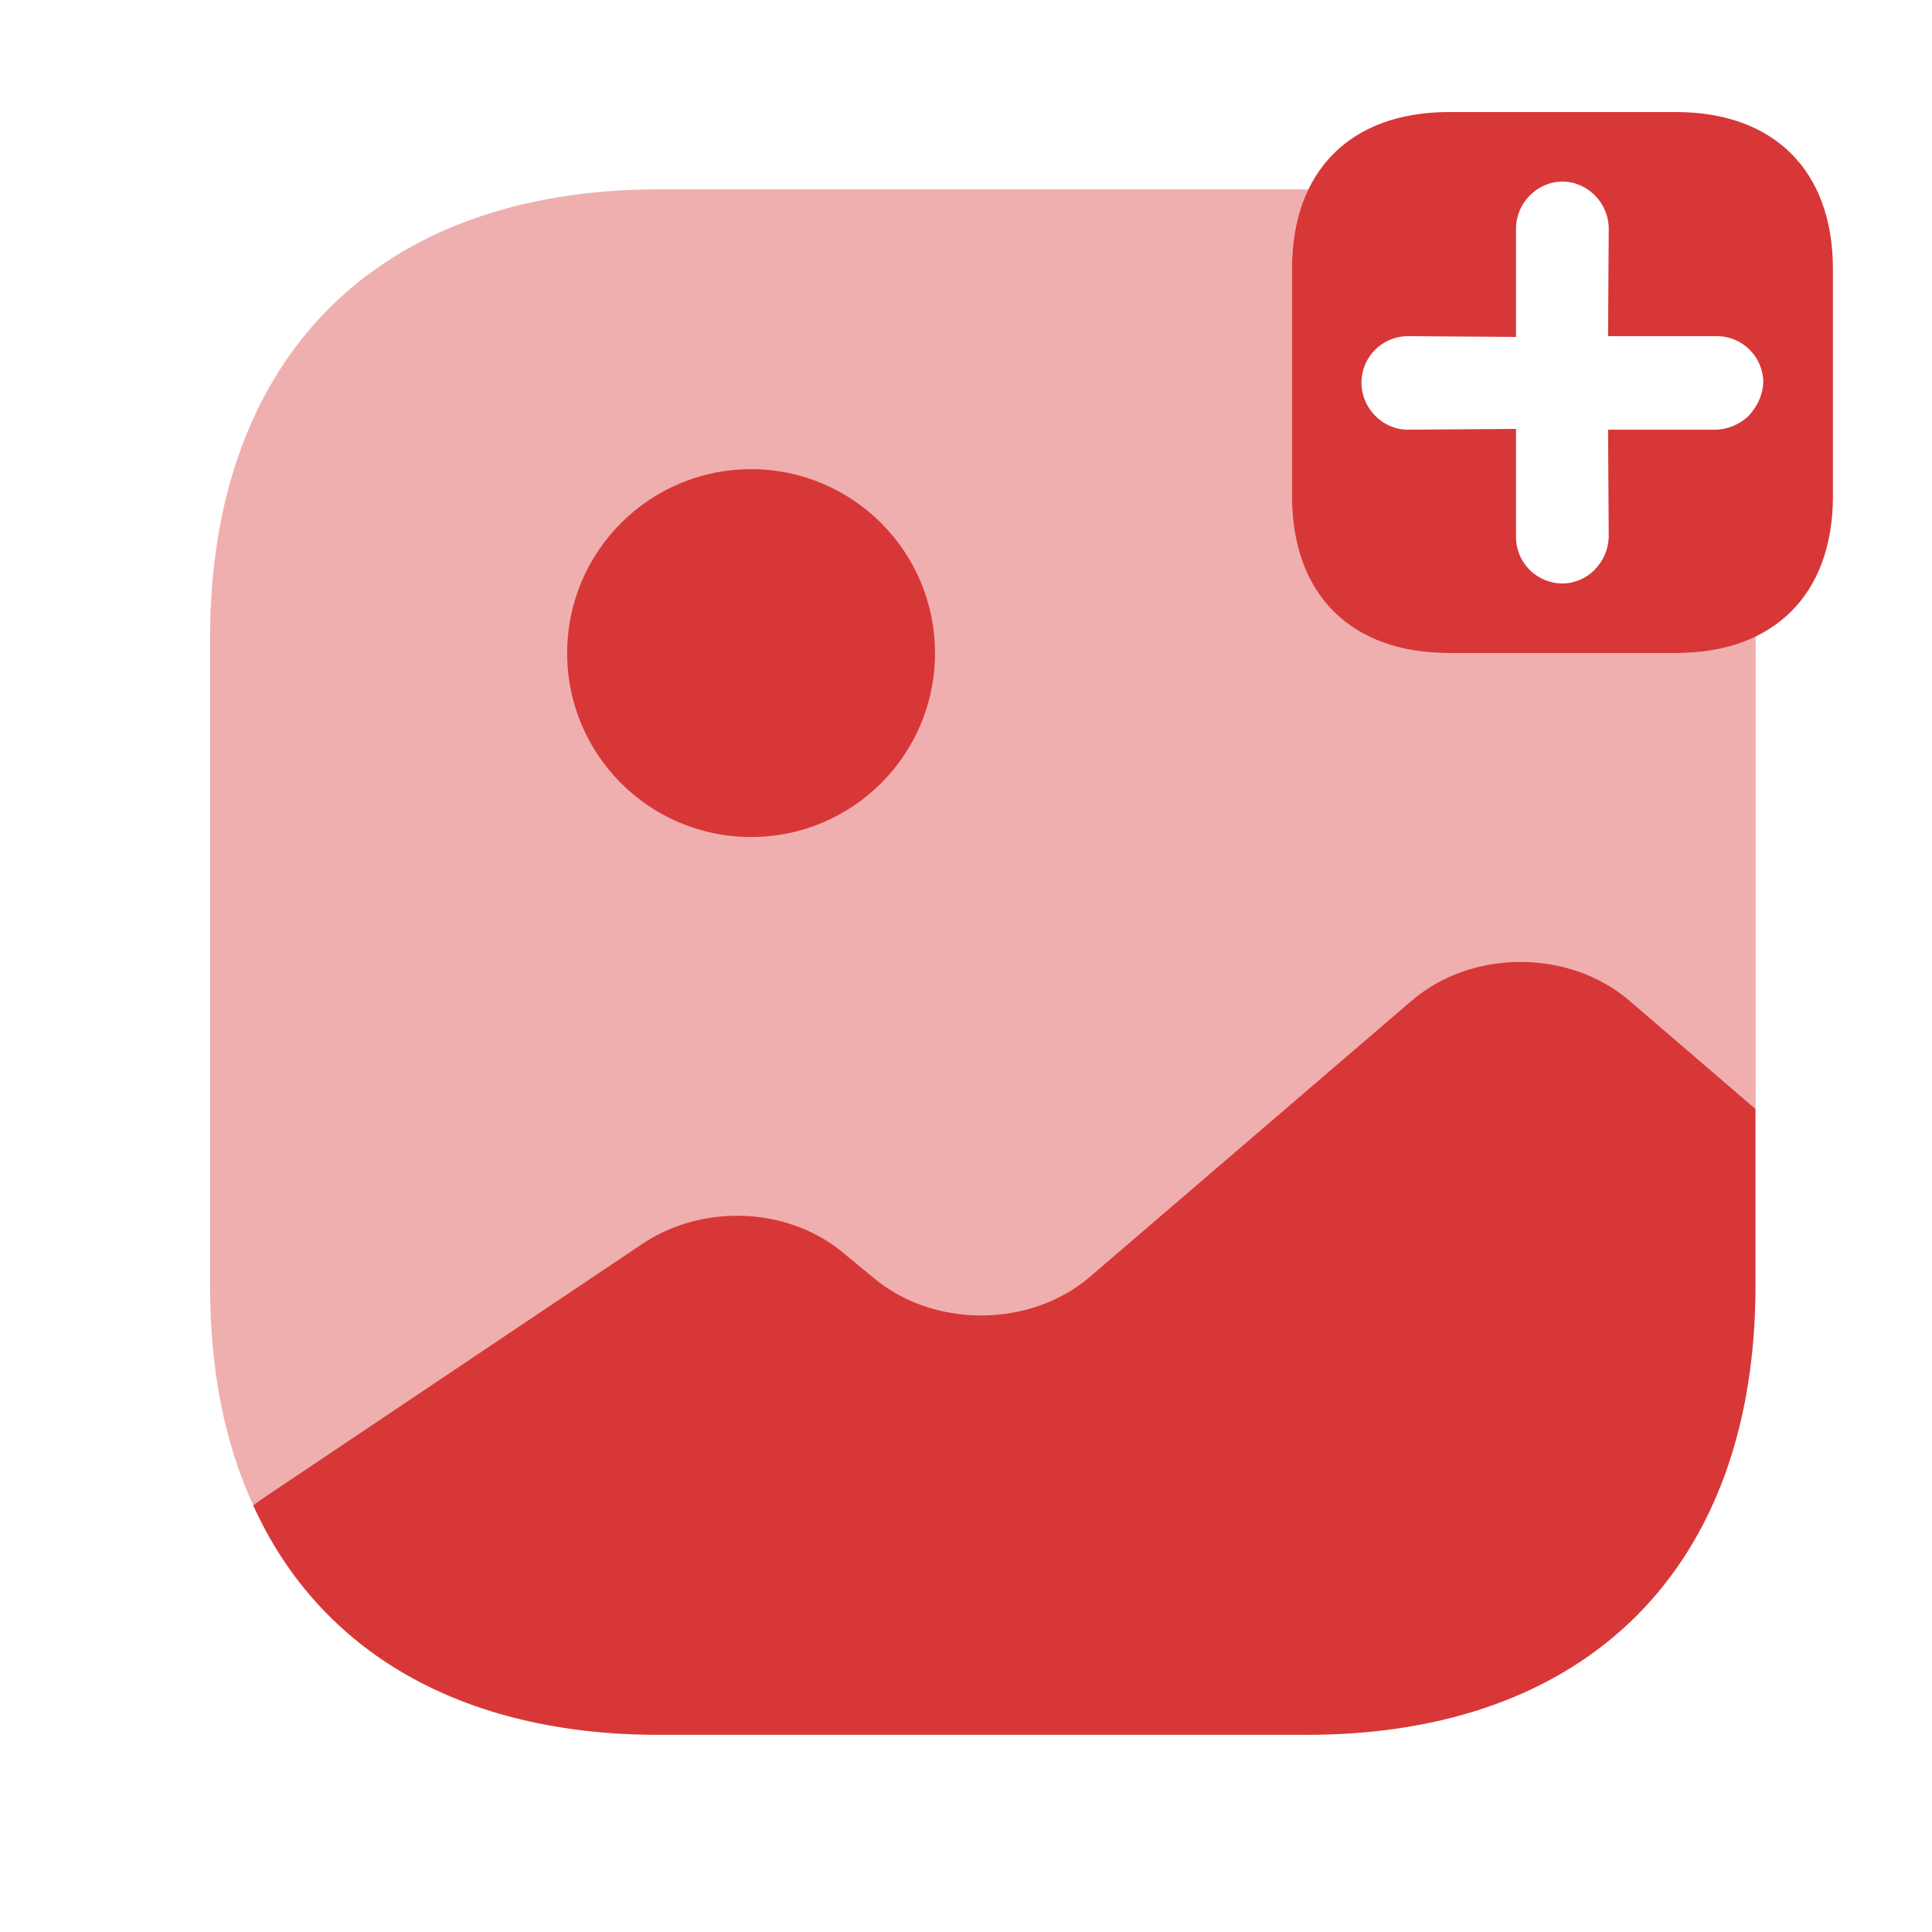 <svg width="25" height="25" viewBox="0 0 25 25" fill="none" xmlns="http://www.w3.org/2000/svg">
<path d="M22.716 14.349V16.639C22.716 20.279 20.546 22.449 16.906 22.449H8.526C5.976 22.449 4.136 21.379 3.276 19.479L3.386 19.399L8.306 16.099C9.106 15.559 10.236 15.619 10.946 16.239L11.286 16.519C12.066 17.189 13.326 17.189 14.106 16.519L18.266 12.949C19.046 12.279 20.306 12.279 21.086 12.949L22.716 14.349Z" fill="#D83738"/>
<path opacity="0.4" d="M21.688 8.45H18.747C17.477 8.45 16.718 7.69 16.718 6.42V3.48C16.718 3.08 16.797 2.74 16.938 2.45C16.927 2.45 16.918 2.45 16.907 2.45H8.528C4.888 2.45 2.718 4.62 2.718 8.26V16.64C2.718 17.73 2.908 18.68 3.278 19.48L3.388 19.4L8.308 16.1C9.108 15.56 10.238 15.62 10.947 16.24L11.287 16.52C12.068 17.19 13.328 17.19 14.107 16.52L18.267 12.95C19.047 12.28 20.308 12.28 21.087 12.95L22.718 14.35V8.26C22.718 8.25 22.718 8.24 22.718 8.23C22.427 8.37 22.087 8.45 21.688 8.45Z" fill="#D83738"/>
<path d="M9.719 10.831C11.033 10.831 12.099 9.766 12.099 8.451C12.099 7.137 11.033 6.071 9.719 6.071C8.404 6.071 7.339 7.137 7.339 8.451C7.339 9.766 8.404 10.831 9.719 10.831Z" fill="#D83738"/>
<path d="M21.688 1.45H18.747C17.477 1.45 16.718 2.21 16.718 3.48V6.42C16.718 7.69 17.477 8.45 18.747 8.45H21.688C22.957 8.45 23.718 7.69 23.718 6.42V3.48C23.718 2.21 22.957 1.45 21.688 1.45ZM22.628 5.38C22.527 5.48 22.378 5.55 22.218 5.56H20.808L20.817 6.95C20.808 7.12 20.747 7.26 20.628 7.38C20.527 7.48 20.378 7.55 20.218 7.55C19.887 7.55 19.617 7.28 19.617 6.95V5.55L18.218 5.56C17.887 5.56 17.617 5.28 17.617 4.95C17.617 4.62 17.887 4.35 18.218 4.35L19.617 4.36V2.96C19.617 2.63 19.887 2.35 20.218 2.35C20.547 2.35 20.817 2.63 20.817 2.96L20.808 4.35H22.218C22.547 4.35 22.817 4.62 22.817 4.95C22.808 5.12 22.738 5.26 22.628 5.38Z" fill="#D83738"/>
</svg>
